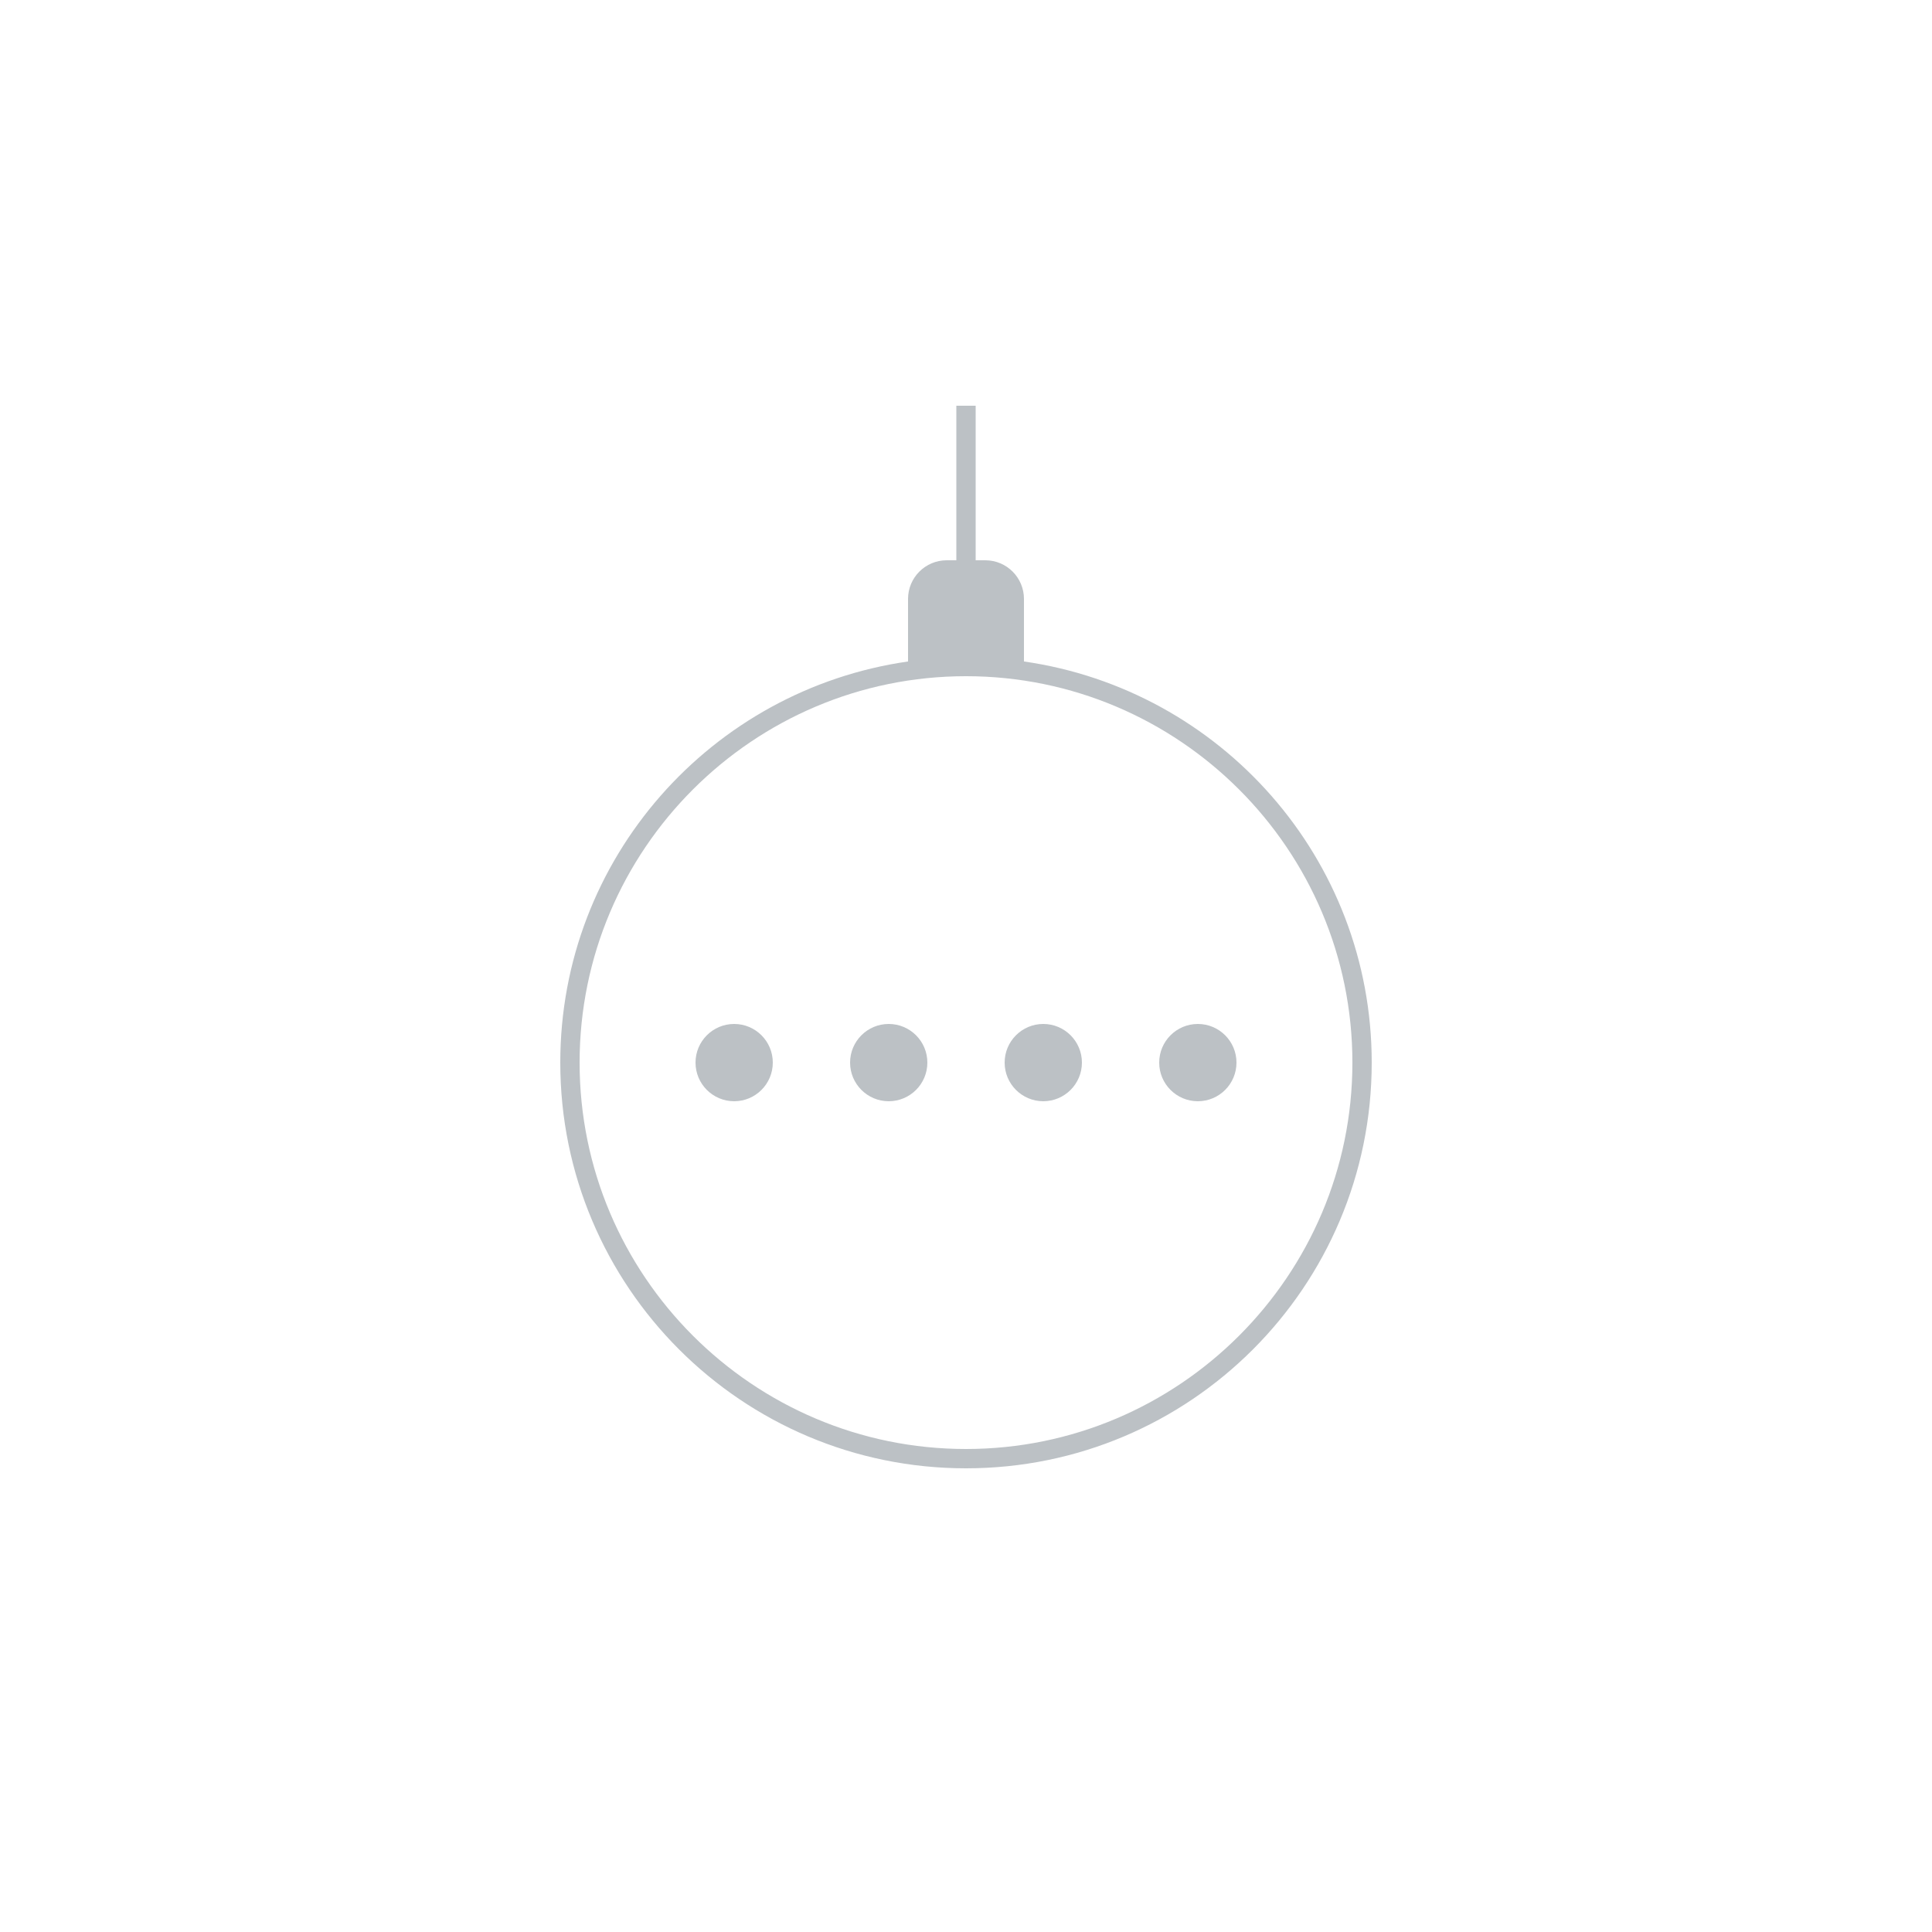 <?xml version="1.0" encoding="UTF-8"?>
<svg width="100px" height="100px" viewBox="0 0 100 100" version="1.1" xmlns="http://www.w3.org/2000/svg" xmlns:xlink="http://www.w3.org/1999/xlink">
    <!-- Generator: Sketch 56.3 (81716) - https://sketch.com -->
    <title>icn_mini_offline</title>
    <desc>Created with Sketch.</desc>
    <defs>
        <filter x="-28.8%" y="-28.8%" width="157.5%" height="157.5%" filterUnits="objectBoundingBox" id="filter-1">
            <feOffset dx="0" dy="2" in="SourceAlpha" result="shadowOffsetOuter1"></feOffset>
            <feGaussianBlur stdDeviation="5" in="shadowOffsetOuter1" result="shadowBlurOuter1"></feGaussianBlur>
            <feColorMatrix values="0 0 0 0 0   0 0 0 0 0   0 0 0 0 0  0 0 0 0.5 0" type="matrix" in="shadowBlurOuter1" result="shadowMatrixOuter1"></feColorMatrix>
            <feMerge>
                <feMergeNode in="shadowMatrixOuter1"></feMergeNode>
                <feMergeNode in="SourceGraphic"></feMergeNode>
            </feMerge>
        </filter>
    </defs>
    <g id="Icons" stroke="none" stroke-width="1" fill="none" fill-rule="evenodd">
        <g transform="translate(10, -1192)" id="icn_mini_offline">
            <g filter="url(#filter-1)" transform="translate(0, 1200)">
                <rect id="Rectangle" fill="#FFFFFF" x="0" y="0" width="80" height="80" rx="10"></rect>
                <g id="Group" transform="translate(8, 7)" fill="#BCC1C5" fill-rule="nonzero">
                    <g transform="translate(0, 0.119)" id="Shape">
                        <path d="M0,0.881 C0,0.881 64,0.881 64,0.881 C64,0.881 64,64.881 64,64.881 C64,64.881 0,64.881 0,64.881 C0,64.881 0,0.881 0,0.881 Z M0,64.881 C0,64.881 64,64.881 64,64.881 C64,64.881 64,0.881 64,0.881 C64,0.881 0,0.881 0,0.881 C0,0.881 0,64.881 0,64.881 Z M35,17.119 C35,17.119 35,17.881 35,17.881 C35,17.881 32,17.881 32,17.881 C43.028,17.881 52,26.852 52,37.881 C52,48.909 43.028,57.881 32,57.881 C20.972,57.881 12,48.909 12,37.881 C12,26.852 20.972,17.881 32,17.881 C32,17.881 29,17.881 29,17.881 C29,17.881 29,17.119 29,17.119 C18.827,18.578 11,27.305 11,37.881 C11,49.478 20.402,58.881 32,58.881 C43.598,58.881 53,49.478 53,37.881 C53,27.305 45.173,18.578 35,17.119 Z"></path>
                    </g>
                    <g transform="translate(0, 1)" id="Shape">
                        <path d="M0,0 C0,0 64,0 64,0 C64,0 64,64 64,64 C64,64 0,64 0,64 C0,64 0,0 0,0 Z M0,64 C0,64 64,64 64,64 C64,64 64,0 64,0 C64,0 0,0 0,0 C0,0 0,64 0,64 Z M20,39 C21.104,39 22,38.104 22,37 C22,35.896 21.104,35 20,35 C18.896,35 18,35.896 18,37 C18,38.104 18.896,39 20,39 Z"></path>
                    </g>
                    <g transform="translate(0, 1)" id="Shape">
                        <path d="M0,0 C0,0 64,0 64,0 C64,0 64,64 64,64 C64,64 0,64 0,64 C0,64 0,0 0,0 Z M0,64 C0,64 64,64 64,64 C64,64 64,0 64,0 C64,0 0,0 0,0 C0,0 0,64 0,64 Z M28,39 C29.104,39 30,38.104 30,37 C30,35.896 29.104,35 28,35 C26.896,35 26,35.896 26,37 C26,38.104 26.896,39 28,39 Z"></path>
                    </g>
                    <g transform="translate(0, 1)" id="Shape">
                        <path d="M0,0 C0,0 64,0 64,0 C64,0 64,64 64,64 C64,64 0,64 0,64 C0,64 0,0 0,0 Z M0,64 C0,64 64,64 64,64 C64,64 64,0 64,0 C64,0 0,0 0,0 C0,0 0,64 0,64 Z M36,39 C37.104,39 38,38.104 38,37 C38,35.896 37.104,35 36,35 C34.896,35 34,35.896 34,37 C34,38.104 34.896,39 36,39 Z"></path>
                    </g>
                    <g transform="translate(0, 1)" id="Shape">
                        <path d="M0,0 C0,0 64,0 64,0 C64,0 64,64 64,64 C64,64 0,64 0,64 C0,64 0,0 0,0 Z M0,64 C0,64 64,64 64,64 C64,64 64,0 64,0 C64,0 0,0 0,0 C0,0 0,64 0,64 Z M44,39 C45.104,39 46,38.104 46,37 C46,35.896 45.104,35 44,35 C42.896,35 42,35.896 42,37 C42,38.104 42.896,39 44,39 Z"></path>
                    </g>
                    <g transform="translate(0, 1)" id="Shape">
                        <path d="M0,0 C0,0 64,0 64,0 C64,0 64,64 64,64 C64,64 0,64 0,64 C0,64 0,0 0,0 Z M0,64 C0,64 64,64 64,64 C64,64 64,0 64,0 C64,0 0,0 0,0 C0,0 0,64 0,64 Z M32.5,3 C32.5,3 31.5,3 31.5,3 C31.5,3 31.5,11 31.5,11 C31.5,11 32.5,11 32.5,11 C32.5,11 32.5,3 32.5,3 Z"></path>
                    </g>
                    <g transform="translate(0, 1)" id="Shape">
                        <path d="M0,0 C0,0 64,0 64,0 C64,0 64,64 64,64 C64,64 0,64 0,64 C0,64 0,0 0,0 Z M0,64 C0,64 64,64 64,64 C64,64 64,0 64,0 C64,0 0,0 0,0 C0,0 0,64 0,64 Z M32,17 C32,17 35,17 35,17 C35,17 35,16.238 35,16.238 C35,16.238 35,13 35,13 C35,11.896 34.104,11 33,11 C33,11 32.5,11 32.5,11 C32.5,11 31.5,11 31.5,11 C31.5,11 31,11 31,11 C29.896,11 29,11.896 29,13 C29,13 29,16.238 29,16.238 C29,16.238 29,17 29,17 C29,17 32,17 32,17 Z"></path>
                    </g>
                </g>
            </g>
        </g>
    </g>
</svg>
